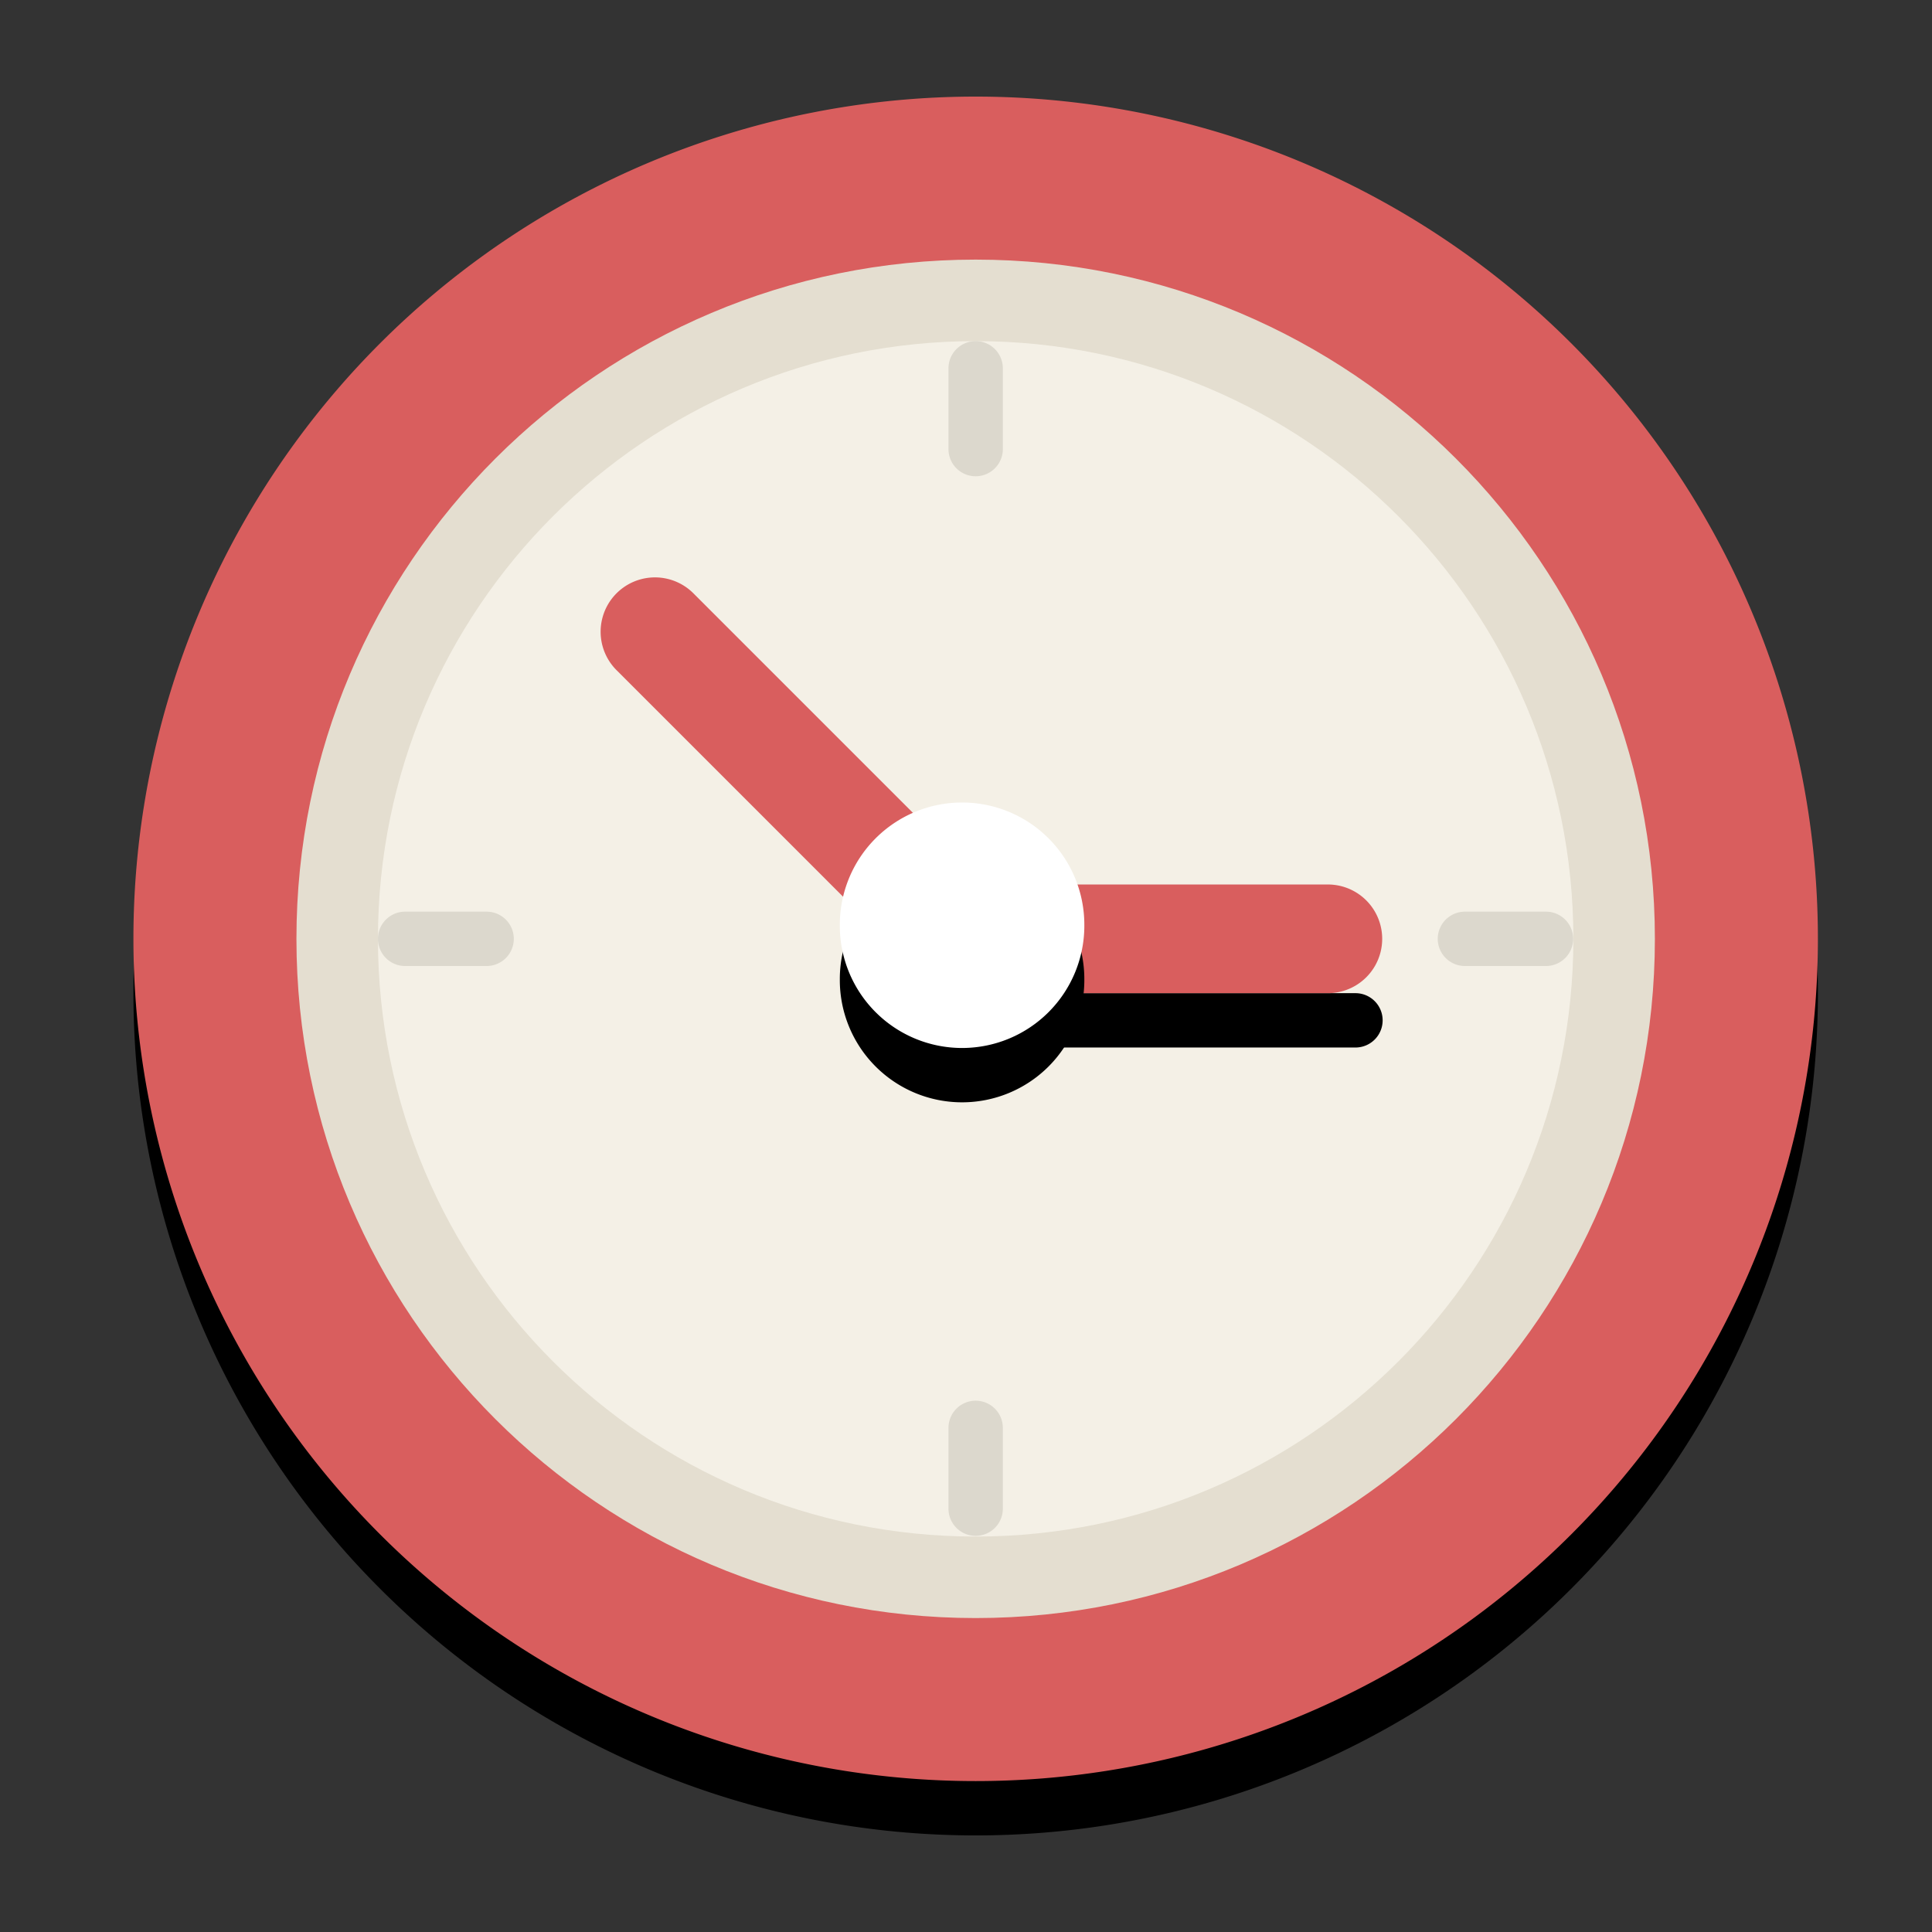 <svg xmlns="http://www.w3.org/2000/svg" width="200" height="200" class="icon" viewBox="0 0 1024 1024"><rect x="0" y="0" width="1024" height="1024" fill="#333333" stroke="none"/><path d="M70.717 526.403a446.403 446.403 0 1 0 892.806 0 446.403 446.403 0 1 0-892.806 0"/><path fill="#D95E5E" d="M70.717 497.603a446.403 446.403 0 1 0 892.806 0 446.403 446.403 0 1 0-892.806 0"/><path fill="#F4F0E6" d="M185.917 497.603a331.203 331.203 0 1 0 662.406 0 331.203 331.203 0 1 0-662.406 0"/><path fill="#E4DED0" d="M517.12 137.6c-198.825 0-360.003 161.172-360.003 360.003 0 198.814 161.178 360.002 360.003 360.002 198.815 0 360.003-161.183 360.003-360.002 0-198.83-161.188-360.003-360.003-360.003m0 676.803c-174.966 0-316.8-141.835-316.8-316.8s141.834-316.8 316.8-316.8 316.8 141.834 316.8 316.8-141.834 316.8-316.8 316.8"/><path fill="#DCD8CD" d="M517.12 180.803a14.397 14.397 0 0 0-14.403 14.402v43.203a14.408 14.408 0 0 0 28.806 0v-43.203a14.387 14.387 0 0 0-14.403-14.402m0 561.597a14.397 14.397 0 0 0-14.403 14.403v43.202a14.408 14.408 0 0 0 28.806 0v-43.202A14.39 14.39 0 0 0 517.12 742.4m302.403-259.2H776.32a14.403 14.403 0 0 0 0 28.805h43.203a14.403 14.403 0 0 0 0-28.805m-561.603 0h-43.203a14.397 14.397 0 1 0 0 28.805h43.203a14.397 14.397 0 1 0 0-28.805"/><path d="M718.72 526.403H531.517v28.8H718.72a14.403 14.403 0 0 0 0-28.8"/><path fill="#D95E5E" d="M704.323 468.803h-172.8a28.805 28.805 0 0 0 0 57.6h172.8a28.805 28.805 0 0 0 0-57.6"/><path fill="#D95E5E" d="M520.238 467.2 367.514 314.465a28.8 28.8 0 1 0-40.73 40.74l152.74 152.735a28.8 28.8 0 0 0 40.714-40.74"/><path d="M445.123 519.199a64.799 64.799 0 1 0 129.597 0 64.799 64.799 0 1 0-129.597 0"/><path fill="#FFF" d="M445.123 490.399a64.799 64.799 0 1 0 129.597 0 64.799 64.799 0 1 0-129.597 0"/></svg>
